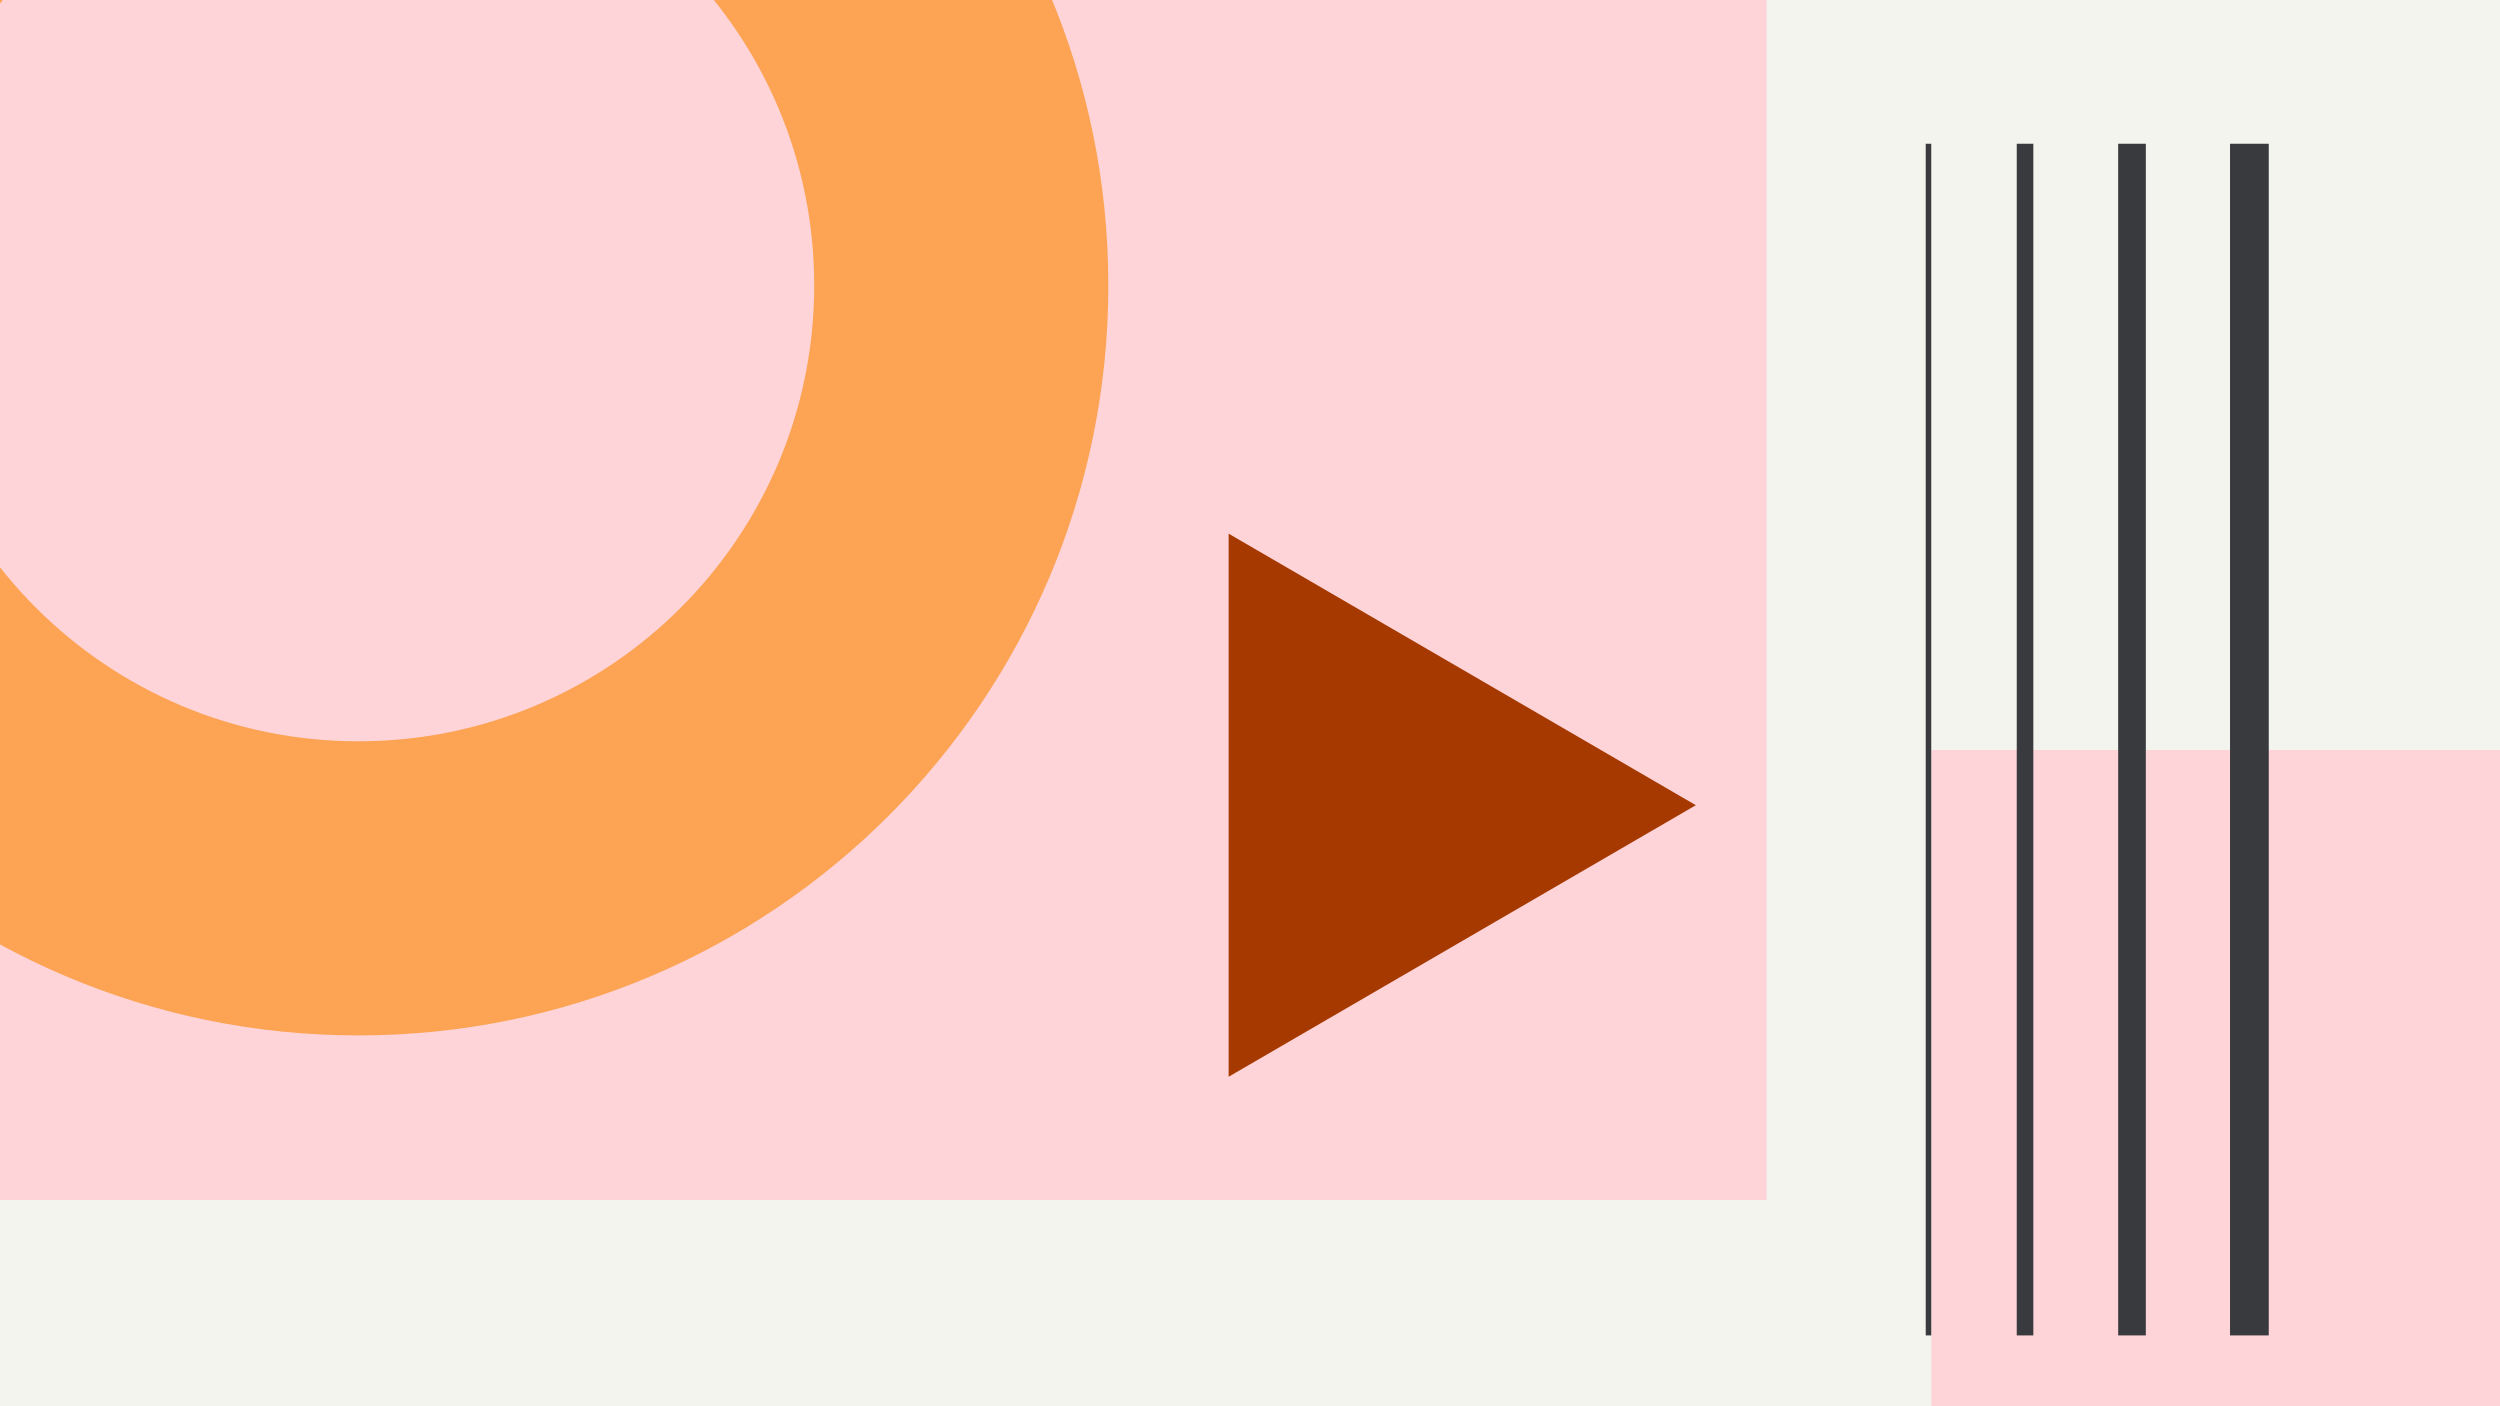 <svg width="1200" height="675" viewBox="0 0 1200 675" fill="none" xmlns="http://www.w3.org/2000/svg">
<rect x="0" y="0" width="1200" height="675" fill="#808080" stroke="none"/>
<g clip-path="url(#clip0_6_1931)">
<rect width="1200" height="675" fill="#F4F4EF"/>
<rect x="-148" y="-218" width="996" height="794" fill="#FFD4D8"/>
<rect x="927" y="360" width="311" height="363" fill="#FFD4D8"/>
<line x1="925.672" y1="641" x2="925.672" y2="69" stroke="#393A3D" stroke-width="2.655"/>
<line x1="972.017" y1="641" x2="972.017" y2="69" stroke="#393A3D" stroke-width="7.966"/>
<line x1="1023.36" y1="641" x2="1023.36" y2="69" stroke="#393A3D" stroke-width="13.276"/>
<line x1="1079.71" y1="641" x2="1079.71" y2="69" stroke="#393A3D" stroke-width="18.587"/>
<path fill-rule="evenodd" clip-rule="evenodd" d="M172 497C370.823 497 532 335.822 532 137C532 -61.822 370.823 -223 172 -223C-26.823 -223 -188 -61.822 -188 137C-188 335.822 -26.823 497 172 497ZM172 355.824C292.853 355.824 390.824 257.853 390.824 137C390.824 16.147 292.853 -81.823 172 -81.823C51.147 -81.823 -46.824 16.147 -46.824 137C-46.824 257.853 51.147 355.824 172 355.824Z" fill="#FCA354"/>
<path d="M814 386.5L589.75 516.837L589.75 256.163L814 386.5Z" fill="#A53900"/>
</g>
<defs>
<clipPath id="clip0_6_1931">
<rect width="1200" height="675" fill="white"/>
</clipPath>
</defs>
</svg>

